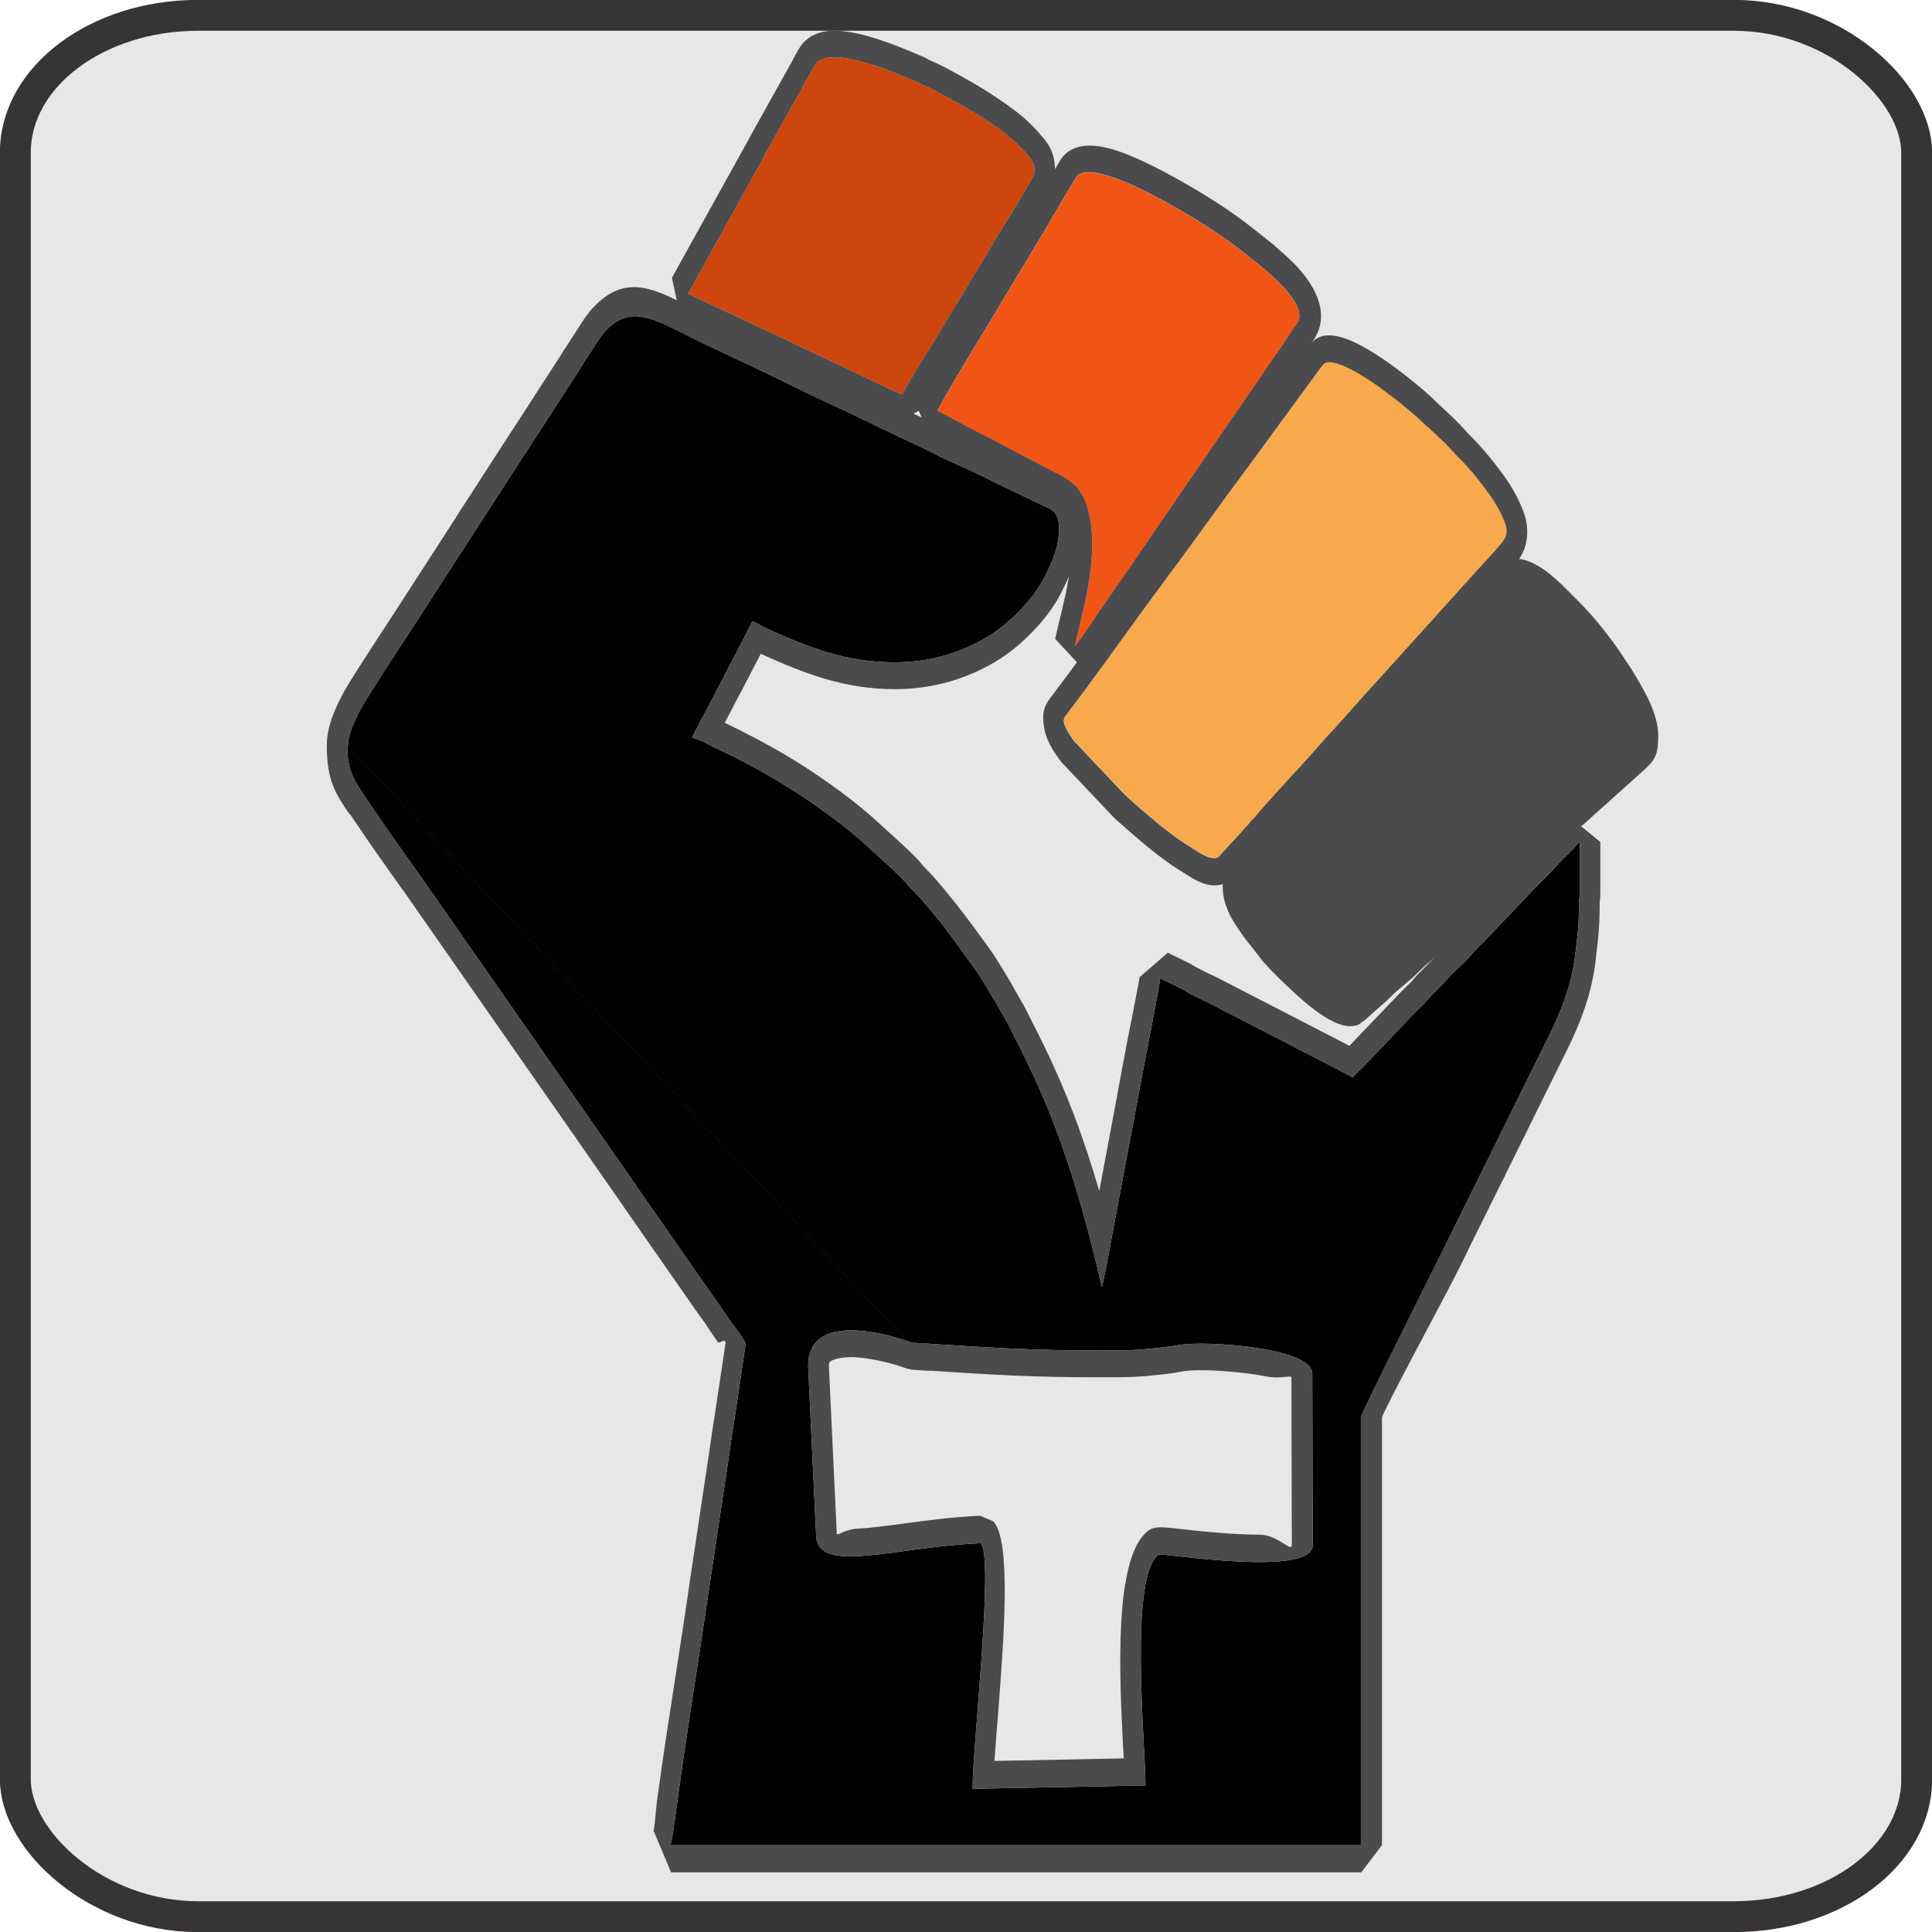 <?xml version="1.0" encoding="UTF-8"?>
<!DOCTYPE svg PUBLIC "-//W3C//DTD SVG 1.1//EN" "http://www.w3.org/Graphics/SVG/1.1/DTD/svg11.dtd">
<!-- Creator: CorelDRAW -->
<svg xmlns="http://www.w3.org/2000/svg" xml:space="preserve" width="12.532mm" height="12.532mm" version="1.1" style="shape-rendering:geometricPrecision; text-rendering:geometricPrecision; image-rendering:optimizeQuality; fill-rule:evenodd; clip-rule:evenodd"
viewBox="0 0 90.69 90.69"
 xmlns:xlink="http://www.w3.org/1999/xlink"
 xmlns:xodm="http://www.corel.com/coreldraw/odm/2003">
 <defs>
  <style type="text/css">
   <![CDATA[
    .str0 {stroke:#373435;stroke-width:1.45;stroke-miterlimit:22.926}
    .fil0 {fill:#E6E7E8}
    .fil2 {fill:#4B4B4D}
    .fil1 {fill:black}
    .fil5 {fill:#490B00}
    .fil6 {fill:#CD460E}
    .fil4 {fill:#F05515}
    .fil3 {fill:#F8A94C}
   ]]>
  </style>
 </defs>
 <g id="Camada_x0020_1">
  <rect class="fil0 str0" x="0.72" y="0.72" width="89.25" height="89.25" rx="8.57" ry="6.44"/>
  <g>
   <path class="fil1" d="M42.87 63.03c3.34,0.21 5.41,0.37 8.91,0.36 1.3,-0 1.62,-0.01 2.76,-0.14 0.28,-0.03 0.56,-0.07 0.86,-0.12 1.15,-0.2 6.2,0.11 6.2,1.35l0.02 8.06c0,1.52 -7.12,0.35 -7.23,0.43 -1.41,1.02 -0.62,8.92 -0.62,10.84l-8.11 0.16c-0.05,-1.58 1.02,-10.89 0.38,-11.53 -4.11,0.18 -7.64,1.49 -7.73,-0.36l-0.37 -7.83c-0.15,-3.15 4.89,-1.22 4.93,-1.2zm-0.33 -0.13l-26.24 -27.9c0,1.36 0.44,1.79 1.07,2.74 0.7,1.06 1.61,2.33 2.36,3.38l7.54 10.81c0.15,0.23 0.31,0.43 0.46,0.66l2.12 3.05c0.09,0.14 0.15,0.22 0.24,0.35l3.29 4.72c0.16,0.24 0.32,0.44 0.48,0.68 0.08,0.12 0.15,0.21 0.23,0.33 0.09,0.13 0.15,0.23 0.24,0.35 0.1,0.14 0.67,0.88 0.67,1.03l-0.52 3.5c-0.11,0.65 -0.21,1.36 -0.3,2.01l-0.9 5.99c-0.48,3.31 -1.04,6.68 -1.49,10 -0.04,0.28 -0.24,1.84 -0.31,1.99l32.4 0 0 -20.06c0,-0.15 3.48,-7.1 3.82,-7.78 0.13,-0.27 0.25,-0.5 0.38,-0.77l1.55 -3.13c0.07,-0.15 0.12,-0.25 0.2,-0.4l2.89 -5.85c0.54,-1.09 0.99,-2.24 1.18,-3.47 0.06,-0.37 0.08,-0.68 0.13,-1.06 0.07,-0.55 0.09,-1.1 0.09,-1.65 0,-0.23 0.04,-0.31 0.04,-0.56 -0.01,-0.78 -0,-1.56 -0,-2.34 -0.13,0.08 -0.21,0.23 -0.32,0.34 -0.28,0.28 -0.58,0.55 -0.83,0.85 -0.06,0.07 -0.1,0.11 -0.17,0.18 -0.24,0.24 -0.45,0.45 -0.68,0.68l-2.13 2.24c-0.06,0.07 -0.11,0.11 -0.17,0.18 -0.28,0.28 -0.58,0.57 -0.84,0.87 -0.25,0.3 -0.56,0.56 -0.84,0.84l-0.66 0.7c-0.12,0.12 -0.21,0.21 -0.33,0.33 -0.13,0.13 -0.2,0.23 -0.33,0.37 -0.23,0.23 -0.46,0.45 -0.68,0.68l-2.15 2.26c-0.06,0.07 -0.11,0.11 -0.18,0.17 -0.12,0.12 -0.25,0.22 -0.34,0.36l-6.78 -3.5c-0.37,-0.18 -0.78,-0.36 -1.13,-0.58 -0.35,-0.21 -0.77,-0.38 -1.14,-0.57 -0.01,0.3 -0.62,3.35 -0.67,3.63 -0.23,1.19 -0.45,2.4 -0.68,3.62l-1.19 6.33c-0.03,0.17 -0.06,0.28 -0.09,0.44l-0.07 0.35c-0,0.01 -0.01,0.02 -0.01,0.03l-0.03 0.08c-0.61,-2.63 -1.27,-5.09 -2.22,-7.57 -0.63,-1.67 -1.41,-3.26 -2.22,-4.84 -0.05,-0.09 -0.08,-0.13 -0.13,-0.22l-0.38 -0.67c-0.35,-0.57 -0.68,-1.17 -1.08,-1.72 -0.59,-0.81 -1.16,-1.64 -1.81,-2.42 -0.32,-0.38 -0.63,-0.77 -0.98,-1.12 -0.15,-0.15 -0.22,-0.22 -0.35,-0.38 -0.19,-0.23 -0.48,-0.48 -0.7,-0.7l-1.28 -1.17c-0.68,-0.61 -1.43,-1.18 -2.18,-1.71 -1.25,-0.88 -2.58,-1.67 -3.96,-2.37l-0.94 -0.45c-0.31,-0.16 -0.66,-0.35 -1,-0.43 0.03,-0.11 0.26,-0.53 0.34,-0.68l0.71 -1.35c0.12,-0.24 0.23,-0.45 0.36,-0.69l1.42 -2.74c0.15,0.03 0.24,0.11 0.35,0.17 0.1,0.06 0.24,0.13 0.35,0.18 1.95,0.87 3.67,1.57 5.98,1.57 1.77,0 3.17,-0.5 4.29,-1.16 0.7,-0.41 1.3,-0.95 1.84,-1.55 0.33,-0.37 0.64,-0.79 0.87,-1.23 0.33,-0.64 0.63,-1.27 0.7,-2.03 0.04,-0.43 0.02,-0.81 -0.21,-1.08 -0.11,-0.13 -0.25,-0.19 -0.41,-0.25l-2.31 -1.11c-0.54,-0.28 -1.32,-0.66 -1.87,-0.89 -0.47,-0.19 -0.91,-0.43 -1.37,-0.66l-0.92 -0.44c-0.16,-0.08 -0.31,-0.14 -0.48,-0.22 -0.31,-0.16 -0.62,-0.29 -0.92,-0.44 -1.37,-0.69 -2.79,-1.3 -4.16,-1.99 -1.68,-0.84 -3.42,-1.6 -5.1,-2.45 -1.41,-0.7 -2.5,-1.27 -3.62,0.05 -0.14,0.17 -0.32,0.44 -0.43,0.62l-0.62 0.96c-0.08,0.12 -0.12,0.2 -0.2,0.32l-2.25 3.48c-0.08,0.12 -0.13,0.19 -0.21,0.32l-2.06 3.18c-0.14,0.21 -0.26,0.41 -0.4,0.62l-2.88 4.46c-0.46,0.69 -2.15,3.26 -2.44,3.85 -0.19,0.39 -0.51,1.03 -0.51,1.58l26.24 27.9z"/>
   <path id="_1" class="fil2" d="M42.87 63.03c3.34,0.21 5.41,0.37 8.91,0.36 1.3,-0 1.62,-0.01 2.76,-0.14 0.28,-0.03 0.56,-0.07 0.86,-0.12 1.15,-0.2 6.2,0.11 6.2,1.35l0.02 8.06c0,1.52 -7.12,0.35 -7.23,0.43 -1.41,1.02 -0.62,8.92 -0.62,10.84l-8.11 0.16c-0.05,-1.58 1.02,-10.89 0.38,-11.53 -4.11,0.18 -7.64,1.49 -7.73,-0.36l-0.37 -7.83c-0.15,-3.15 4.89,-1.22 4.93,-1.2zm-0.33 -0.13l-26.24 -27.9c0,1.36 0.44,1.79 1.07,2.74 0.7,1.06 1.61,2.33 2.36,3.38l7.54 10.81c0.15,0.23 0.31,0.43 0.46,0.66l2.12 3.05c0.09,0.14 0.15,0.22 0.24,0.35l3.29 4.72c0.16,0.24 0.32,0.44 0.48,0.68 0.08,0.12 0.15,0.21 0.23,0.33 0.09,0.13 0.15,0.23 0.24,0.35 0.1,0.14 0.67,0.88 0.67,1.03l-0.52 3.5c-0.11,0.65 -0.21,1.36 -0.3,2.01l-0.9 5.99c-0.48,3.31 -1.04,6.68 -1.49,10 -0.04,0.28 -0.24,1.84 -0.31,1.99l32.4 0 0 -20.06c0,-0.15 3.48,-7.1 3.82,-7.78 0.13,-0.27 0.25,-0.5 0.38,-0.77l1.55 -3.13c0.07,-0.15 0.12,-0.25 0.2,-0.4l2.89 -5.85c0.54,-1.09 0.99,-2.24 1.18,-3.47 0.06,-0.37 0.08,-0.68 0.13,-1.06 0.07,-0.55 0.09,-1.1 0.09,-1.65 0,-0.23 0.04,-0.31 0.04,-0.56 -0.01,-0.78 -0,-1.56 -0,-2.34 -0.13,0.08 -0.21,0.23 -0.32,0.34 -0.28,0.28 -0.58,0.55 -0.83,0.85 -0.06,0.07 -0.1,0.11 -0.17,0.18 -0.24,0.24 -0.45,0.45 -0.68,0.68l-2.13 2.24c-0.06,0.07 -0.11,0.11 -0.17,0.18 -0.28,0.28 -0.58,0.57 -0.84,0.87 -0.25,0.3 -0.56,0.56 -0.84,0.84l-0.66 0.7c-0.12,0.12 -0.21,0.21 -0.33,0.33 -0.13,0.13 -0.2,0.23 -0.33,0.37 -0.23,0.23 -0.46,0.45 -0.68,0.68l-2.15 2.26c-0.06,0.07 -0.11,0.11 -0.18,0.17 -0.12,0.12 -0.25,0.22 -0.34,0.36l-6.78 -3.5c-0.37,-0.18 -0.78,-0.36 -1.13,-0.58 -0.35,-0.21 -0.77,-0.38 -1.14,-0.57 -0.01,0.3 -0.62,3.35 -0.67,3.63 -0.23,1.19 -0.45,2.4 -0.68,3.62l-1.19 6.33c-0.03,0.17 -0.06,0.28 -0.09,0.44l-0.07 0.35c-0,0.01 -0.01,0.02 -0.01,0.03l-0.03 0.08c-0.61,-2.63 -1.27,-5.09 -2.22,-7.57 -0.63,-1.67 -1.41,-3.26 -2.22,-4.84 -0.05,-0.09 -0.08,-0.13 -0.13,-0.22l-0.38 -0.67c-0.35,-0.57 -0.68,-1.17 -1.08,-1.72 -0.59,-0.81 -1.16,-1.64 -1.81,-2.42 -0.32,-0.38 -0.63,-0.77 -0.98,-1.12 -0.15,-0.15 -0.22,-0.22 -0.35,-0.38 -0.19,-0.23 -0.48,-0.48 -0.7,-0.7l-1.28 -1.17c-0.68,-0.61 -1.43,-1.18 -2.18,-1.71 -1.25,-0.88 -2.58,-1.67 -3.96,-2.37l-0.94 -0.45c-0.31,-0.16 -0.66,-0.35 -1,-0.43 0.03,-0.11 0.26,-0.53 0.34,-0.68l0.71 -1.35c0.12,-0.24 0.23,-0.45 0.36,-0.69l1.42 -2.74c0.15,0.03 0.24,0.11 0.35,0.17 0.1,0.06 0.24,0.13 0.35,0.18 1.95,0.87 3.67,1.57 5.98,1.57 1.77,0 3.17,-0.5 4.29,-1.16 0.7,-0.41 1.3,-0.95 1.84,-1.55 0.33,-0.37 0.64,-0.79 0.87,-1.23 0.33,-0.64 0.63,-1.27 0.7,-2.03 0.04,-0.43 0.02,-0.81 -0.21,-1.08 -0.11,-0.13 -0.25,-0.19 -0.41,-0.25l-2.31 -1.11c-0.54,-0.28 -1.32,-0.66 -1.87,-0.89 -0.47,-0.19 -0.91,-0.43 -1.37,-0.66l-0.92 -0.44c-0.16,-0.08 -0.31,-0.14 -0.48,-0.22 -0.31,-0.16 -0.62,-0.29 -0.92,-0.44 -1.37,-0.69 -2.79,-1.3 -4.16,-1.99 -1.68,-0.84 -3.42,-1.6 -5.1,-2.45 -1.41,-0.7 -2.5,-1.27 -3.62,0.05 -0.14,0.17 -0.32,0.44 -0.43,0.62l-0.62 0.96c-0.08,0.12 -0.12,0.2 -0.2,0.32l-2.25 3.48c-0.08,0.12 -0.13,0.19 -0.21,0.32l-2.06 3.18c-0.14,0.21 -0.26,0.41 -0.4,0.62l-2.88 4.46c-0.46,0.69 -2.15,3.26 -2.44,3.85 -0.19,0.39 -0.51,1.03 -0.51,1.58l26.24 27.9zm1.13 1.45l-0.85 -0.05 -0.29 -0.07c-0.01,-0.01 -0.77,-0.29 -1.7,-0.44 -0.52,-0.09 -1.08,-0.12 -1.5,-0.02 -0.22,0.05 -0.39,0.13 -0.41,0.21 -0.01,0.03 -0.01,0.1 -0.01,0.18l0.37 7.83c0.01,0.14 0.36,-0.2 0.95,-0.23 0.59,-0.03 1.34,-0.13 2.17,-0.24l0 0c1.08,-0.15 2.31,-0.31 3.61,-0.37l0.61 0.26c0.87,0.87 0.5,5.58 0.22,9.16 -0.06,0.78 -0.12,1.51 -0.16,2.09l6.07 -0.12c-0.01,-0.16 -0.02,-0.32 -0.03,-0.5 -0.17,-3.35 -0.46,-9 1.2,-10.2 0.28,-0.2 0.68,-0.16 1.3,-0.09 0.94,0.11 2.61,0.29 3.93,0.29 0.82,-0 1.49,0.86 1.49,0.48l-0.02 -7.88c-0.09,-0.08 -0.55,0.1 -1.19,-0.03 -1.03,-0.2 -2.24,-0.29 -3.09,-0.29 -0.36,0 -0.65,0.02 -0.82,0.05l-0.02 0.01 -0.43 0.07 -0 0c-0.2,0.03 -0.34,0.05 -0.45,0.06l-0 0c-0.54,0.06 -0.92,0.1 -1.37,0.12 -0.38,0.02 -0.8,0.02 -1.47,0.02 -3.24,0.01 -5.25,-0.12 -8.11,-0.31zm16.97 0.12l-0 0c0,0 0,0 0,0.01l0 -0.01zm-44.23 -26.25c-0.64,-0.93 -1.07,-1.56 -1.07,-3.22 0,-0.92 0.41,-1.75 0.67,-2.27l0 -0.01 0.01 -0.01 0 0c0.14,-0.28 0.47,-0.83 0.86,-1.43 0.63,-0.99 1.39,-2.14 1.66,-2.56l0 0 2.87 -4.44 0 -0.01 0.19 -0.3 0.21 -0.32 0 0 2.03 -3.14 -0 -0c0.08,-0.13 0.14,-0.22 0.21,-0.32l-0 -0 0.04 -0.06 0 0 2.23 -3.45 -0 -0 0.09 -0.15 -0 -0c0.04,-0.07 0.08,-0.14 0.14,-0.21l0 0 0.6 -0.93 0 0c0.07,-0.11 0.15,-0.25 0.25,-0.38l0 -0.01c0.08,-0.11 0.17,-0.24 0.27,-0.36l0 -0.01c1.55,-1.81 2.88,-1.15 4.58,-0.3l0.01 0.01 0.03 0.01 0 -0c0.86,0.43 1.68,0.82 2.51,1.2 0.89,0.41 1.77,0.83 2.6,1.24 0.71,0.35 1.39,0.67 2.06,0.99 0.72,0.34 1.44,0.67 2.1,1l-0 0c0.12,0.06 0.27,0.13 0.43,0.2l0 0c0.08,0.04 0.13,0.06 0.49,0.24l0 -0c0.12,0.06 0.16,0.08 0.2,0.1l0 -0c0.09,0.04 0.18,0.08 0.27,0.13l-0 0 0.91 0.44 0.02 0.01 0.32 0.16 0 0c0.32,0.16 0.64,0.33 0.98,0.47 0.3,0.12 0.65,0.28 0.98,0.45l-0 0c0.43,0.2 0.72,0.35 0.95,0.47l0 0 2.3 1.11c0.09,0.04 0.17,0.08 0.27,0.13l0 -0c0.15,0.08 0.3,0.19 0.44,0.35 0.3,0.34 0.46,0.75 0.53,1.2 0.05,0.34 0.05,0.67 0.02,0.99 -0.05,0.54 -0.17,1.03 -0.35,1.48l0 0c-0.16,0.41 -0.33,0.77 -0.51,1.12l-0 0c-0.14,0.28 -0.3,0.53 -0.46,0.76l-0 0.01c-0.18,0.25 -0.37,0.49 -0.57,0.72 -0.3,0.33 -0.62,0.65 -0.96,0.95 -0.35,0.3 -0.72,0.57 -1.11,0.8 -0.61,0.36 -1.3,0.68 -2.09,0.91 -0.78,0.23 -1.65,0.37 -2.6,0.37 -1.23,0 -2.3,-0.19 -3.34,-0.5 -1.01,-0.3 -1.95,-0.7 -2.95,-1.15l-0.02 -0.01 -0 -0 -0.99 1.91 -0.02 0.03 -0.16 0.3 0 0 -0.18 0.35 -0.01 0.02 -0.33 0.63 0.76 0.37 0.01 0.01c0.72,0.36 1.42,0.74 2.1,1.14 0.67,0.4 1.34,0.83 1.98,1.29 0.39,0.27 0.78,0.56 1.15,0.85 0.36,0.28 0.73,0.59 1.11,0.93l0.01 0.01 1.28 1.17 0.02 0.02 0.22 0.21 0 -0c0.19,0.18 0.38,0.37 0.56,0.57l0 0.01 0.13 0.15 0 0 0.14 0.15 0 -0c0.32,0.32 0.58,0.63 0.84,0.94l-0 0 0.21 0.26 0 -0c0.55,0.66 1.02,1.31 1.49,1.95l0.38 0.52c0.33,0.46 0.62,0.95 0.91,1.43l0 -0 0.23 0.39 0.01 0.03 0.37 0.65 0 -0 0.04 0.07 0 -0c0.03,0.05 0.07,0.1 0.12,0.21 0.41,0.8 0.82,1.61 1.21,2.44 0.38,0.82 0.74,1.66 1.08,2.55 0.47,1.23 0.87,2.45 1.22,3.66l0.57 -3.04 0 0 0.22 -1.18c0.18,-0.98 0.36,-1.96 0.46,-2.46l0 -0.01 0.05 -0.27c0.15,-0.78 0.59,-2.96 0.59,-3.08l1.33 -1.15c0.17,0.09 0.3,0.15 0.42,0.21 0.26,0.13 0.54,0.25 0.75,0.38 0.23,0.14 0.51,0.27 0.77,0.4l0.3 0.14 0.02 0.01 6.26 3.23 0.08 -0.08 2.14 -2.24 -0 -0c0.14,-0.15 0.32,-0.33 0.5,-0.5l-0 -0 0.21 -0.21 0 0 0.1 -0.12c0.05,-0.06 0.11,-0.13 0.23,-0.25l0 0 0.32 -0.32 0.65 -0.68 0.02 -0.02c0.14,-0.14 0.21,-0.2 0.3,-0.29l0 0c0.17,-0.16 0.33,-0.31 0.47,-0.48 0.23,-0.27 0.49,-0.53 0.75,-0.79l0.16 -0.16 0.01 -0.01 0.05 -0.05 0 0 0.04 -0.03 0.05 -0.06 2.13 -2.24 0.02 -0.02 0.68 -0.68 0 -0.01 0.04 -0.04 0.01 -0 0.03 -0.03c0.23,-0.29 0.48,-0.53 0.72,-0.76l0 0 0.2 -0.19 0 0 0.04 -0.04 -0 -0c0.11,-0.14 0.23,-0.28 0.43,-0.41l1.4 1.14 -0 0.74c0,0.53 -0,1.06 0,1.59l0 0.01c0,0.25 -0.01,0.37 -0.03,0.48l-0 0.02 -0 0.06 -0 0c-0,0.33 -0.01,0.64 -0.02,0.91 -0.02,0.32 -0.04,0.63 -0.08,0.95 -0.02,0.16 -0.03,0.29 -0.05,0.42l-0 0c-0.02,0.21 -0.04,0.42 -0.08,0.69l-0 0c-0.11,0.73 -0.29,1.42 -0.52,2.07 -0.22,0.62 -0.49,1.24 -0.79,1.84l0 0 -2.89 5.85 -0 0.01 -0.2 0.39 0 0 -1.55 3.13 -0 0.01 -0.38 0.77 -0.09 0.18c-0.61,1.22 -3.57,6.69 -3.57,6.91l0 20.06 -0.97 1.28 -32.4 0 -0.82 -1.95c0.04,-0.08 0.11,-1.01 0.16,-1.41l0.02 -0.13 0 -0.01c0.26,-1.92 0.56,-3.85 0.86,-5.78 0.21,-1.35 0.42,-2.7 0.64,-4.24l0 -0.01 0.9 -5.99 0 0 0.06 -0.4 0 -0.01c0.07,-0.51 0.15,-1.04 0.24,-1.6l-0 -0 0.5 -3.33c-0.04,-0.24 -0.28,0.07 -0.36,-0.03l-0.01 -0.01 -0.02 -0.03c-0.1,-0.14 -0.15,-0.21 -0.2,-0.28l0 -0.01 -0.06 -0.09 -0 0 -0.11 -0.15 -0 -0.01 -0.12 -0.18 -0.01 -0.02c-0.04,-0.07 -0.12,-0.17 -0.2,-0.28 -0.11,-0.15 -0.21,-0.29 -0.28,-0.39l0 -0 -3.26 -4.68 -0 0 -0.12 -0.17 -0.02 -0.03 -0.12 -0.18 -2.11 -3.03 -0.01 -0.02c-0.08,-0.12 -0.13,-0.19 -0.19,-0.27 -0.08,-0.11 -0.17,-0.23 -0.26,-0.37l-0 0 -7.54 -10.81 0 -0 -0.36 -0.5 0 -0c-0.68,-0.96 -1.45,-2.04 -2.01,-2.89l-0 0 -0.25 -0.37z"/>
  </g>
  <g>
   <path class="fil3" d="M57 40.28c0.24,0 0.3,-0.17 0.46,-0.34l0.84 -0.91c0.07,-0.08 0.08,-0.11 0.16,-0.19 0.06,-0.07 0.12,-0.1 0.17,-0.18 0.07,-0.08 0.08,-0.11 0.16,-0.19 0.07,-0.07 0.12,-0.11 0.17,-0.18 0.39,-0.48 1.67,-1.87 2.19,-2.43l0.99 -1.11c0.22,-0.28 0.47,-0.49 0.68,-0.75 0.12,-0.15 0.22,-0.23 0.33,-0.37 0.11,-0.14 0.21,-0.22 0.33,-0.37 0.11,-0.14 0.21,-0.22 0.33,-0.37l5.36 -5.93c0.42,-0.48 0.95,-1.01 1.34,-1.5 0.28,-0.35 0.28,-0.61 0.1,-1.04 -0.2,-0.49 -0.46,-0.93 -0.78,-1.35 -0.38,-0.52 -0.83,-1.09 -1.29,-1.54 -0.3,-0.29 -0.55,-0.61 -0.86,-0.89l-0.54 -0.51c-0.08,-0.08 -0.1,-0.09 -0.19,-0.16 -0.07,-0.06 -0.11,-0.11 -0.18,-0.17 -0.52,-0.52 -1.8,-1.51 -2.38,-1.89 -0.45,-0.3 -1.4,-0.92 -2.02,-0.92 -0.19,0 -0.29,0.17 -0.38,0.28l-3.66 5c-1.15,1.53 -2.25,3.11 -3.4,4.64 -0.1,0.13 -0.18,0.26 -0.28,0.39 -1.34,1.78 -2.62,3.62 -3.96,5.41l-0.57 0.76c-0.11,0.15 -0.21,0.24 -0.17,0.44 0.06,0.28 0.32,0.65 0.47,0.86l2.43 2.57c0.87,0.77 2.04,1.81 2.98,2.37 0.3,0.18 0.78,0.56 1.16,0.56z"/>
   <path id="_1_0" class="fil2" d="M58.02 40.99c-0.25,0.32 -0.46,0.57 -1.03,0.57 -0.52,0 -1,-0.32 -1.38,-0.56l-0.17 -0.11 0 0c-0.96,-0.57 -2.12,-1.59 -3.01,-2.38l-0.11 -0.1 -0.07 -0.07 -2.43 -2.57 -0.08 -0.1c-0.09,-0.13 -0.22,-0.31 -0.34,-0.51 -0.16,-0.27 -0.31,-0.59 -0.37,-0.91l0 -0.01c-0.18,-0.9 0.06,-1.21 0.39,-1.63l0.02 -0.03 0.57 -0.76 0 -0c0.59,-0.79 1.22,-1.66 1.84,-2.52 0.68,-0.95 1.37,-1.9 2.1,-2.87l0.14 -0.19 0.14 -0.19 0.02 -0.02c0.56,-0.74 1.13,-1.54 1.71,-2.33 0.54,-0.75 1.09,-1.5 1.68,-2.29l-0 -0 3.66 -5 0.02 -0.02 0.01 -0.01c0.21,-0.28 0.47,-0.64 1.05,-0.64 0.45,0 0.96,0.2 1.43,0.44 0.4,0.21 0.79,0.46 1.03,0.62 0.34,0.22 0.88,0.62 1.38,1.02 0.44,0.35 0.87,0.72 1.14,0.99l0.02 0.02 0.05 0.05 0 -0 0.03 0.03 -0 0 0.03 0.03 0 -0c0.07,0.06 0.12,0.09 0.22,0.2l0.52 0.49 0 -0c0.18,0.17 0.37,0.37 0.55,0.57l0 0c0.11,0.12 0.23,0.25 0.33,0.35 0.25,0.25 0.5,0.53 0.75,0.83 0.23,0.28 0.46,0.57 0.66,0.85l0 0c0.18,0.24 0.35,0.49 0.5,0.76 0.17,0.28 0.31,0.58 0.44,0.89 0.17,0.43 0.26,0.83 0.22,1.28l0 0.01c-0.04,0.48 -0.2,0.87 -0.51,1.27 -0.29,0.37 -0.61,0.71 -0.91,1.04 -0.19,0.2 -0.38,0.41 -0.47,0.51l-0.01 0.01 -5.32 5.88c-0.06,0.08 -0.15,0.17 -0.23,0.25l-0 0.01c-0.02,0.02 -0.04,0.04 -0.08,0.09l-0.01 0.01c-0.1,0.13 -0.18,0.21 -0.26,0.29l-0 -0c-0.01,0.01 -0.03,0.03 -0.06,0.08l-0 0c-0.09,0.12 -0.17,0.2 -0.25,0.28 -0.03,0.03 -0.06,0.06 -0.09,0.1 -0.15,0.2 -0.29,0.34 -0.42,0.48 -0.1,0.1 -0.2,0.21 -0.27,0.29l-0.04 0.05 -0.99 1.11 -0.01 0.01 -0.08 0.09c-0.54,0.58 -1.7,1.83 -2.05,2.28l-0 0c-0.09,0.11 -0.15,0.17 -0.21,0.23l-0.03 0.03 0 0 -0 0.01 0 -0.01 -0 -0 -0.01 0.01 0 0 -0.01 0.01 -0.06 0.08 -0.03 0.03c-0.07,0.08 -0.12,0.14 -0.18,0.19l0 0 -0.06 0.05 -0.01 0.02 -0.07 0.09 -0.06 0.06 -0.83 0.9 0 0 -0.06 0.07zm-1.03 -0.7c0.24,0 0.3,-0.17 0.46,-0.34l0.84 -0.91c0.07,-0.08 0.08,-0.11 0.16,-0.19 0.06,-0.07 0.12,-0.1 0.17,-0.18 0.07,-0.08 0.08,-0.11 0.16,-0.19 0.07,-0.07 0.12,-0.11 0.17,-0.18 0.39,-0.48 1.67,-1.87 2.19,-2.43l0.99 -1.11c0.22,-0.28 0.47,-0.49 0.68,-0.75 0.12,-0.15 0.22,-0.23 0.33,-0.37 0.11,-0.14 0.21,-0.22 0.33,-0.37 0.11,-0.14 0.21,-0.22 0.33,-0.37l5.36 -5.93c0.42,-0.48 0.95,-1.01 1.34,-1.5 0.28,-0.35 0.28,-0.61 0.1,-1.04 -0.2,-0.49 -0.46,-0.93 -0.78,-1.35 -0.38,-0.52 -0.83,-1.09 -1.29,-1.54 -0.3,-0.29 -0.55,-0.61 -0.86,-0.89l-0.54 -0.51c-0.08,-0.08 -0.1,-0.09 -0.19,-0.16 -0.07,-0.06 -0.11,-0.11 -0.18,-0.17 -0.52,-0.52 -1.8,-1.51 -2.38,-1.89 -0.45,-0.3 -1.4,-0.92 -2.02,-0.92 -0.19,0 -0.29,0.17 -0.38,0.28l-3.66 5c-1.15,1.53 -2.25,3.11 -3.4,4.64 -0.1,0.13 -0.18,0.26 -0.28,0.39 -1.34,1.78 -2.62,3.62 -3.96,5.41l-0.57 0.76c-0.11,0.15 -0.21,0.24 -0.17,0.44 0.06,0.28 0.32,0.65 0.47,0.86l2.43 2.57c0.87,0.77 2.04,1.81 2.98,2.37 0.3,0.18 0.78,0.56 1.16,0.56z"/>
  </g>
  <g>
   <path class="fil4" d="M44.03 19.31c0.36,0.19 0.69,0.36 1.06,0.55 0.11,0.06 0.14,0.08 0.24,0.14l0.83 0.43c0.37,0.18 0.69,0.36 1.06,0.55l2.13 1.12c0.8,0.39 1.36,0.71 1.66,1.62 0.45,1.36 0.23,3.1 -0.05,4.46l-0.51 2.18c0.09,-0.07 1.44,-2.06 1.65,-2.37l0.66 -0.95c0.11,-0.17 0.23,-0.32 0.34,-0.5 0.11,-0.17 0.22,-0.31 0.33,-0.48l6.29 -9.16c0.34,-0.45 0.81,-1.22 1.15,-1.68 0.55,-0.73 -0.86,-2.01 -1.36,-2.43l-0.3 -0.26c-1.05,-0.85 -1.51,-1.22 -2.68,-1.97 -0.4,-0.26 -5.29,-3.34 -6.02,-2.23l-0.81 1.36c-0.73,1.28 -1.68,2.82 -2.46,4.12l-0.81 1.36c-0.26,0.42 -2.42,3.97 -2.43,4.14z"/>
   <path id="_1_1" class="fil2" d="M44.2 20.76l-0.52 -0.27 -0.61 -1.32c0.04,-0.52 1.9,-3.58 2.49,-4.56l0.14 -0.24 0 0 0.8 -1.35c0.38,-0.63 0.59,-0.98 0.81,-1.36 0.59,-0.97 1.2,-1.98 1.63,-2.74l0.01 -0.02 0.81 -1.36 0.03 -0.05c0.56,-0.84 1.66,-0.78 2.89,-0.33 1.75,0.65 4,2.07 4.28,2.25l0 -0c0.58,0.37 1.01,0.67 1.44,0.99 0.41,0.31 0.79,0.62 1.32,1.04l0.04 0.03 0.29 0.26c0.29,0.25 0.83,0.72 1.23,1.26 0.71,0.95 1.08,2.06 0.28,3.12l0 0.01c-0.19,0.25 -0.37,0.52 -0.55,0.8l0 0c-0.19,0.29 -0.39,0.58 -0.6,0.87l0 -0 -6.27 9.12 -0 0.01 -0.15 0.22 0 0.01 -0.15 0.22 -0.02 0.02 -0.18 0.26 -0 -0 -0.16 0.24 0 0.01 -0.65 0.94 -0.09 0.13c-0.39,0.58 -1.59,2.34 -1.82,2.51l-1.39 -1.49 0.5 -2.13c0.12,-0.61 0.23,-1.3 0.26,-1.97 0.03,-0.6 -0.01,-1.18 -0.17,-1.65 -0.07,-0.2 -0.17,-0.34 -0.29,-0.45 -0.2,-0.17 -0.48,-0.32 -0.82,-0.49l-0.02 -0.01 -2.12 -1.11 -0 0 -0.53 -0.28c-0.13,-0.07 -0.26,-0.14 -0.53,-0.27l-0.02 -0.01 -0.83 -0.43 -0.03 -0.02 -0.11 -0.07 -0.03 -0.01 -0.07 -0.04 0 -0 -0.53 -0.27 -0.01 -0.01zm-0.17 -1.46c0.36,0.19 0.69,0.36 1.06,0.55 0.11,0.06 0.14,0.08 0.24,0.14l0.83 0.43c0.37,0.18 0.69,0.36 1.06,0.55l2.13 1.12c0.8,0.39 1.36,0.71 1.66,1.62 0.45,1.36 0.23,3.1 -0.05,4.46l-0.51 2.18c0.09,-0.07 1.44,-2.06 1.65,-2.37l0.66 -0.95c0.11,-0.17 0.23,-0.32 0.34,-0.5 0.11,-0.17 0.22,-0.31 0.33,-0.48l6.29 -9.16c0.34,-0.45 0.81,-1.22 1.15,-1.68 0.55,-0.73 -0.86,-2.01 -1.36,-2.43l-0.3 -0.26c-1.05,-0.85 -1.51,-1.22 -2.68,-1.97 -0.4,-0.26 -5.29,-3.34 -6.02,-2.23l-0.81 1.36c-0.73,1.28 -1.68,2.82 -2.46,4.12l-0.81 1.36c-0.26,0.42 -2.42,3.97 -2.43,4.14z"/>
  </g>
  <g>
   <path class="fil5" d="M63.36 46.89c0.15,0 0.21,-0.05 0.29,-0.13l0.63 -0.56c0.15,-0.15 0.27,-0.24 0.42,-0.39 0.37,-0.37 0.9,-0.76 1.28,-1.13 0.54,-0.54 1.15,-0.99 1.69,-1.52 0.07,-0.07 0.12,-0.13 0.2,-0.19 0.1,-0.08 0.13,-0.1 0.22,-0.2l2.12 -1.9c0.09,-0.08 0.12,-0.09 0.21,-0.17 0.33,-0.33 0.72,-0.61 1.05,-0.94 0.09,-0.09 0.1,-0.1 0.2,-0.18l1.91 -1.73c0.09,-0.09 0.12,-0.1 0.21,-0.17l2.76 -2.48c0.23,-0.22 0.31,-0.28 0.31,-0.64 0,-0.59 -0.72,-1.81 -0.98,-2.2l-0.46 -0.69c-0.56,-0.83 -1.27,-1.72 -1.98,-2.43l-0.8 -0.8c-0.36,-0.34 -1.02,-0.9 -1.51,-0.9 -0.18,0 -0.5,0.4 -0.61,0.54 -0.26,0.33 -1.05,1.11 -1.38,1.52 -0.09,0.12 -0.2,0.19 -0.29,0.3 -0.1,0.13 -0.16,0.17 -0.27,0.29l-9.94 10.96c-0.06,0.07 -0.06,0.09 -0.12,0.16 -0.07,0.08 -0.09,0.07 -0.13,0.18 -0.09,0.23 0.1,0.69 0.21,0.88 0.43,0.72 0.73,1.04 1.21,1.66 0.41,0.53 1.59,1.62 2.07,2.02 0.27,0.22 1.09,0.85 1.49,0.85z"/>
   <path id="_1_2" class="fil2" d="M63.87 48.05c-0.15,0.08 -0.31,0.12 -0.51,0.12 -0.3,0 -0.65,-0.14 -0.98,-0.32l-0 0c-0.39,-0.22 -0.83,-0.56 -1.02,-0.72l-0 0c-0.28,-0.23 -0.8,-0.7 -1.28,-1.17 -0.38,-0.37 -0.74,-0.75 -0.95,-1.02l-0 -0.01c-0.1,-0.13 -0.22,-0.28 -0.32,-0.41 -0.33,-0.41 -0.6,-0.75 -0.97,-1.37 -0.12,-0.2 -0.29,-0.56 -0.37,-0.91l0 0 0 -0 -0 0 0 -0c-0.1,-0.43 -0.12,-0.89 0.05,-1.33l0 -0.01c0.14,-0.35 0.22,-0.44 0.38,-0.58l0.02 -0.03 0.06 -0.08 0.05 -0.06 9.94 -10.96 0.02 -0.01 0.09 -0.1 0.01 -0.01c0.04,-0.04 0.07,-0.08 0.1,-0.11 0.08,-0.11 0.17,-0.18 0.25,-0.26l0.01 -0.01 0.04 -0.04c0.19,-0.24 0.5,-0.56 0.79,-0.87 0.25,-0.26 0.49,-0.52 0.58,-0.63 0.07,-0.09 0.21,-0.27 0.37,-0.43 0.26,-0.26 0.58,-0.49 0.92,-0.49 0.36,0 0.72,0.14 1.06,0.34 0.39,0.23 0.77,0.56 1.02,0.8l0.02 0.01 0.8 0.8 -0 0c0.38,0.38 0.75,0.79 1.08,1.2 0.37,0.46 0.73,0.94 1.03,1.39l0 0.01 0.46 0.69 0 0.01c0.18,0.28 0.56,0.91 0.83,1.5l0 0.01c0.23,0.51 0.39,1.05 0.39,1.53 0,0.99 -0.18,1.16 -0.69,1.65l-0.01 0.01 -0.02 0.01 -0.02 0.02 -2.76 2.48 -0.04 0.03 -0.09 0.07 -0.02 0.02 -0.02 0.01 -0.04 0.04 -1.91 1.73 -0.04 0.03 -0.08 0.07 -0.04 0.04c-0.22,0.22 -0.41,0.39 -0.61,0.55l-0 -0c-0.15,0.13 -0.3,0.26 -0.45,0.4l0 -0c-0.1,0.1 -0.16,0.14 -0.23,0.19l-0 -0 -0.02 0.02 0 0 -2.12 1.9 -0 -0c-0.12,0.12 -0.15,0.14 -0.25,0.22l-0.01 0.01 -0.01 0.01 0 0 -0.02 0.02 -0.02 0.03 -0.07 0.07 -0.02 0.01c-0.27,0.26 -0.56,0.51 -0.85,0.75 -0.28,0.24 -0.56,0.48 -0.84,0.76 -0.21,0.21 -0.46,0.42 -0.7,0.62l-0 0c-0.19,0.16 -0.39,0.33 -0.57,0.51l-0 -0c-0.16,0.16 -0.2,0.2 -0.25,0.24l-0.16 0.14 -0.05 0.04 -0.58 0.52 0 0c-0.1,0.1 -0.2,0.19 -0.36,0.27l-0.01 0.01zm4.49 -3.99l0 0 -0 -0 -0 0z"/>
  </g>
  <g>
   <path class="fil6" d="M32.32 13.79c0.6,0.32 1.81,0.85 2.49,1.18l0.92 0.44c0.13,0.06 0.21,0.09 0.34,0.15l5.93 2.81c0.09,0.04 0.26,0.12 0.35,0.14 0.39,-0.74 1.45,-2.41 1.94,-3.23l1.96 -3.25c0.14,-0.23 0.26,-0.44 0.39,-0.66 0.21,-0.35 1.93,-3.08 1.93,-3.28 0,-0.49 -0.21,-0.68 -0.5,-1.01 -0.35,-0.39 -0.78,-0.75 -1.22,-1.06 -0.67,-0.47 -1.02,-0.67 -1.66,-1.06 -0.11,-0.07 -0.19,-0.1 -0.29,-0.16l-0.89 -0.48c-0.22,-0.11 -0.39,-0.21 -0.61,-0.3 -0.11,-0.04 -0.19,-0.09 -0.31,-0.15l-0.64 -0.27c-0.47,-0.19 -1.91,-0.8 -3,-0.9l-0.53 0c-0.31,0.04 -0.55,0.15 -0.68,0.37 -0.14,0.25 -0.25,0.47 -0.4,0.72l-1.88 3.37c-0.04,0.07 -0.06,0.12 -0.09,0.18l-3.56 6.43z"/>
   <path id="_1_3" class="fil2" d="M32.32 13.79c0.6,0.32 1.81,0.85 2.49,1.18l0.92 0.44c0.13,0.06 0.21,0.09 0.34,0.15l5.93 2.81c0.09,0.04 0.26,0.12 0.35,0.14 0.39,-0.74 1.45,-2.41 1.94,-3.23l1.96 -3.25c0.14,-0.23 0.26,-0.44 0.39,-0.66 0.21,-0.35 1.93,-3.08 1.93,-3.28 0,-0.49 -0.21,-0.68 -0.5,-1.01 -0.35,-0.39 -0.78,-0.75 -1.22,-1.06 -0.67,-0.47 -1.02,-0.67 -1.66,-1.06 -0.11,-0.07 -0.19,-0.1 -0.29,-0.16l-0.89 -0.48c-0.22,-0.11 -0.39,-0.21 -0.61,-0.3 -0.11,-0.04 -0.19,-0.09 -0.31,-0.15l-0.64 -0.27c-0.47,-0.19 -1.91,-0.8 -3,-0.9l-0.53 0c-0.31,0.04 -0.55,0.15 -0.68,0.37 -0.14,0.25 -0.25,0.47 -0.4,0.72l-1.88 3.37c-0.04,0.07 -0.06,0.12 -0.09,0.18l-3.56 6.43zm1.25 1.95c-0.59,-0.27 -1.22,-0.56 -1.61,-0.77l-0.42 -1.93 3.55 -6.4 -0 -0 0.05 -0.09 0 0 0.04 -0.08 0.02 -0.04 1.88 -3.37 0 0 0.17 -0.31 0 -0.01 0.22 -0.4 0.01 -0.01c0.17,-0.3 0.4,-0.52 0.66,-0.66l0 0c0.21,-0.11 0.45,-0.18 0.71,-0.21l0.08 -0.01 0.53 0 0.06 0.01c1.14,0.1 2.57,0.69 3.14,0.92l0.08 0.03 0.01 0.01 0.64 0.27 0.04 0.02 0.1 0.05 0 0.01c0.04,0.02 0.08,0.04 0.14,0.07 0.21,0.09 0.36,0.16 0.52,0.24l-0 0 0.16 0.08 0.02 0.01 0.89 0.48 0 0.01 0.11 0.06c0.08,0.04 0.15,0.08 0.22,0.12l0.22 0.13c0.51,0.31 0.84,0.51 1.49,0.97 0.26,0.19 0.52,0.38 0.75,0.58 0.22,0.19 0.44,0.41 0.64,0.63l-0 0 0.06 0.07 0 -0c0.45,0.51 0.78,0.86 0.78,1.9 0,0.6 -1.28,2.68 -1.89,3.67l0 0 -0.25 0.4 0 0 -0.39 0.66 -0 0.01 -1.96 3.25 -0 -0c-0.22,0.37 -0.39,0.64 -0.58,0.95 -0.49,0.8 -1.08,1.75 -1.33,2.22l-0.96 0.53c-0.13,-0.03 -0.33,-0.12 -0.46,-0.18l-0.04 -0.02 -0.01 -0.01 -5.93 -2.81 -0 0 -0.12 -0.05 -0 0c-0.08,-0.03 -0.15,-0.07 -0.22,-0.1l0 0 -0.92 -0.44 0 -0c-0.26,-0.13 -0.58,-0.27 -0.91,-0.42z"/>
  </g>
 </g>
</svg>
